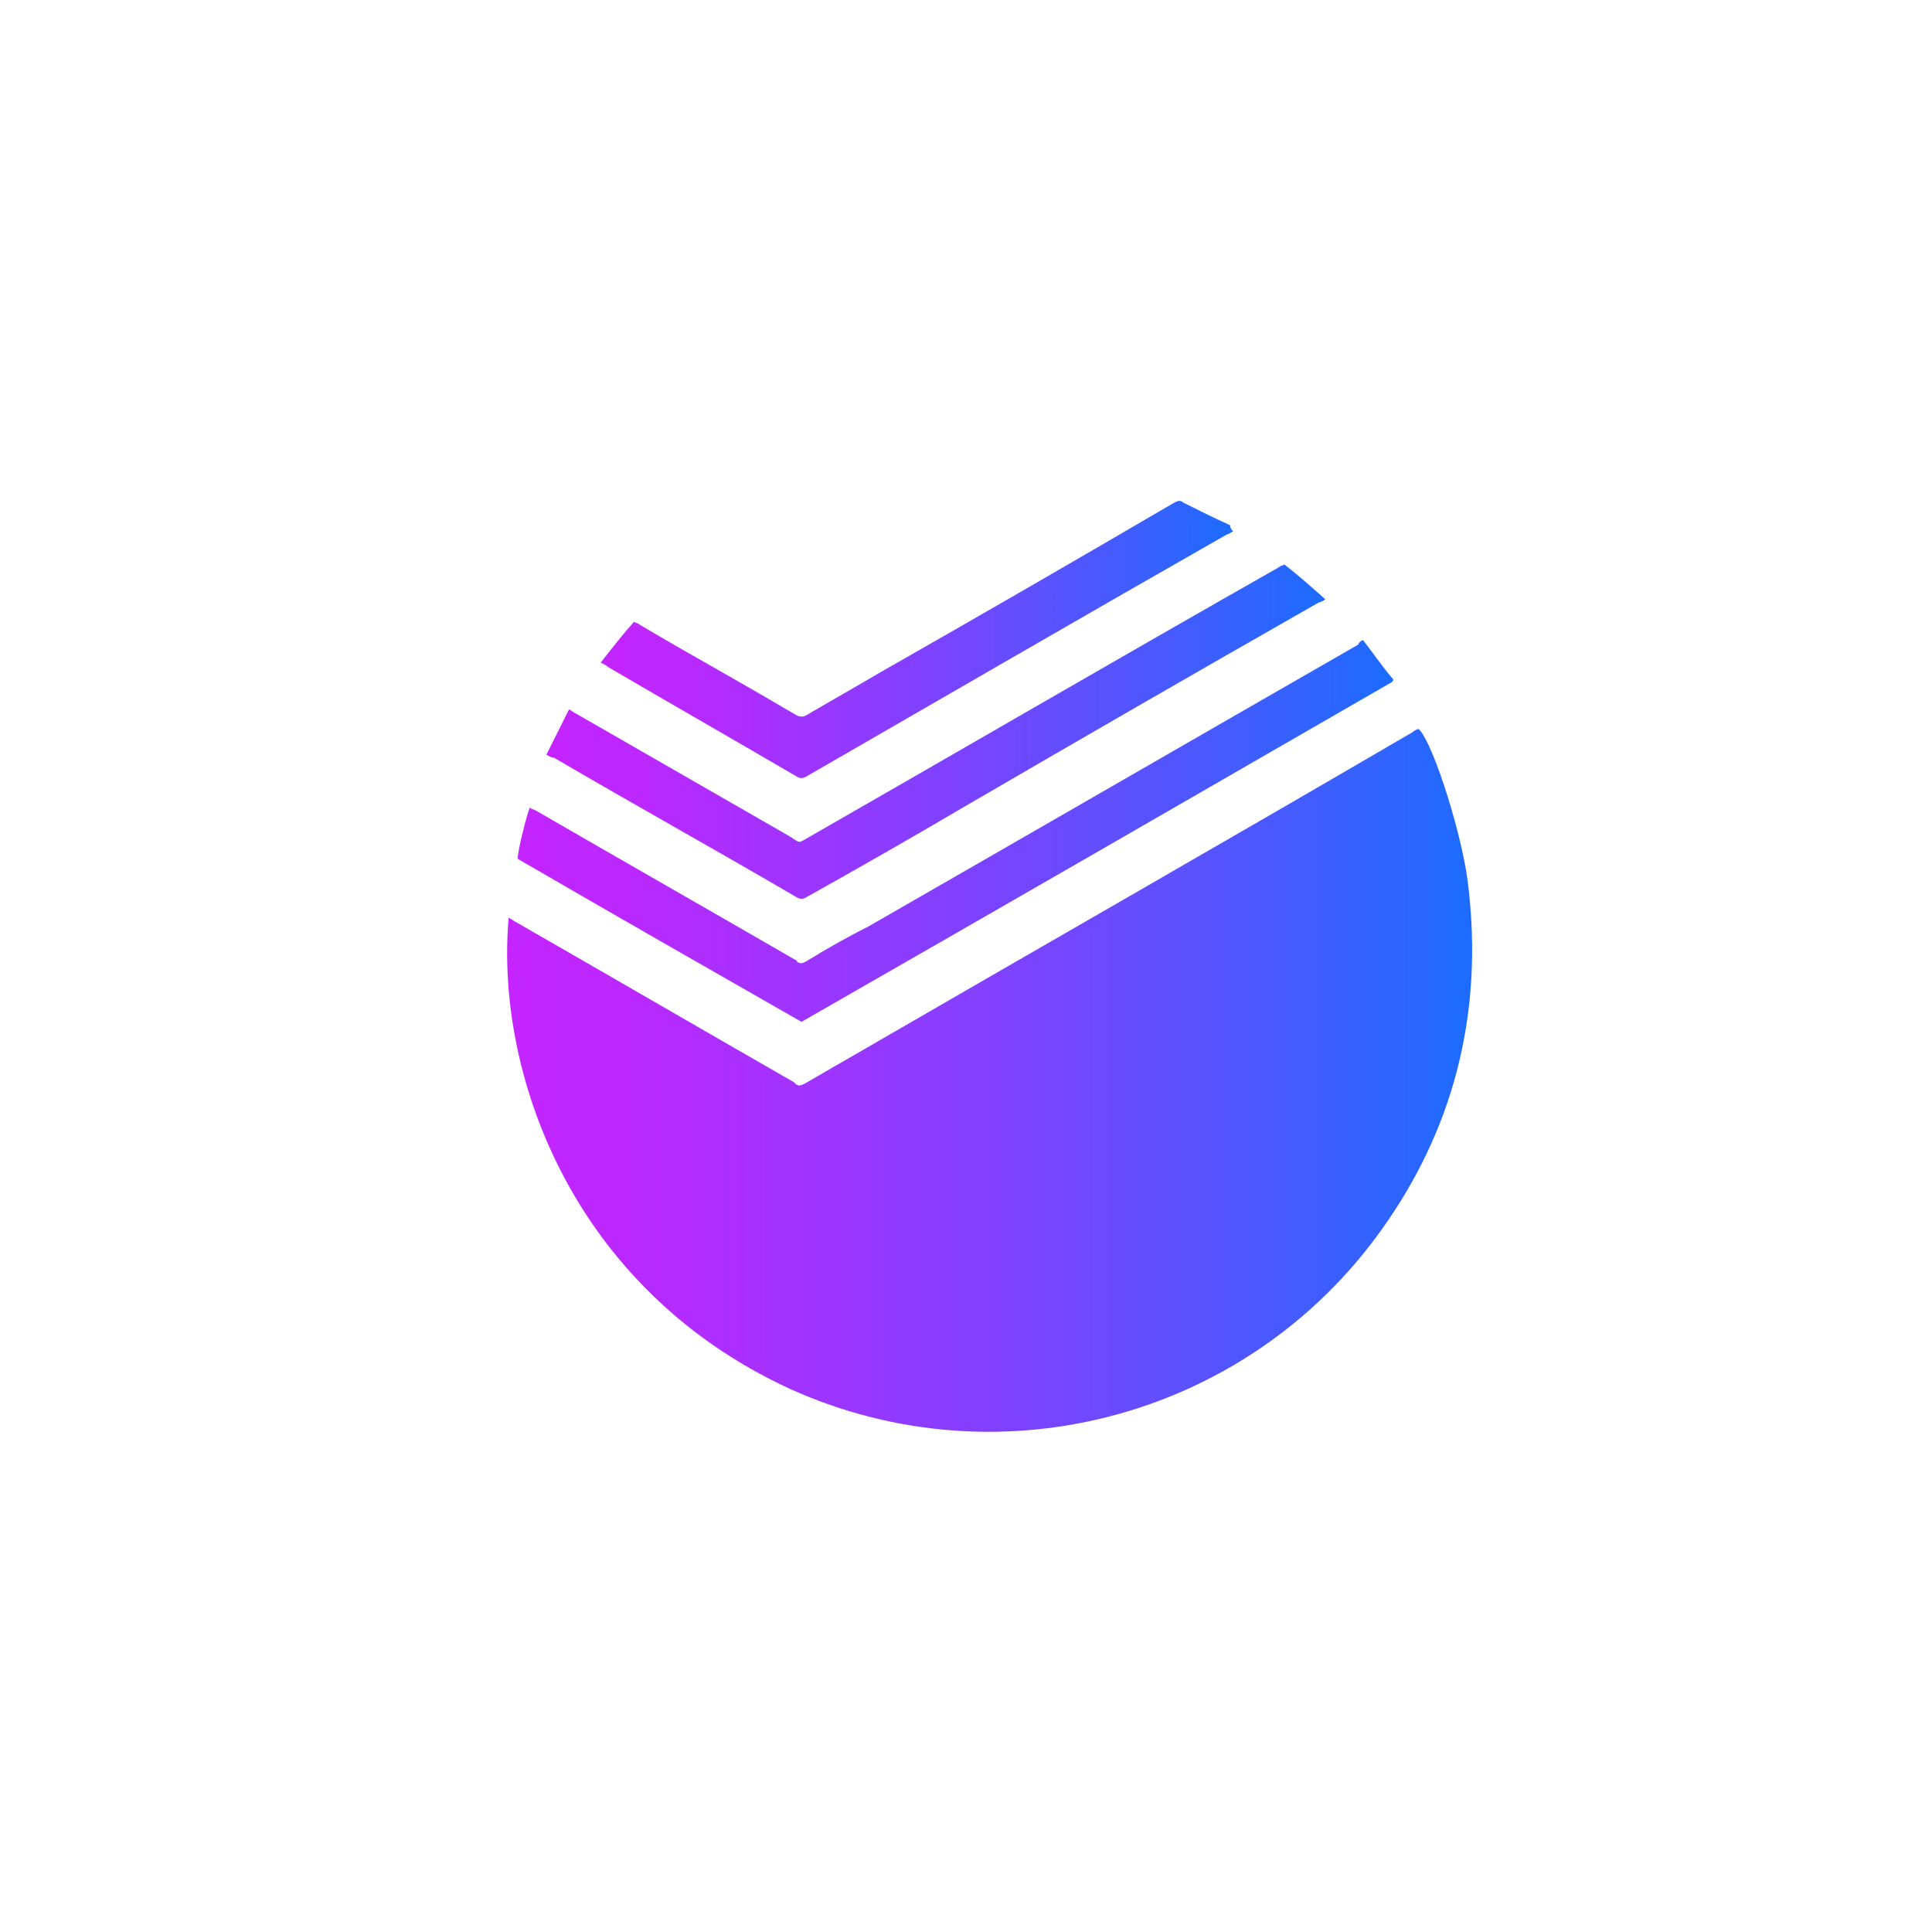 <?xml version="1.0" encoding="utf-8"?>
<!-- Generator: Adobe Illustrator 21.1.0, SVG Export Plug-In . SVG Version: 6.00 Build 0)  -->
<svg version="1.1" id="Слой_1" xmlns="http://www.w3.org/2000/svg" xmlns:xlink="http://www.w3.org/1999/xlink" x="0px" y="0px"
	 viewBox="0 0 128 128" style="enable-background:new 0 0 128 128;" xml:space="preserve">
<style type="text/css">
	.st01{fill:url(#SVGID_11_);}
	.st11{fill:url(#SVGID_21_);}
	.st21{fill:url(#SVGID_31_);}
	.st31{fill:url(#SVGID_41_);}
</style>
<g>
	<linearGradient id="SVGID_11_" gradientUnits="userSpaceOnUse" x1="33.613" y1="71.585" x2="97.613" y2="71.585">
		<stop  offset="0" style="stop-color:#C424FF"/>
		<stop  offset="0.116" style="stop-color:#BB28FF"/>
		<stop  offset="0.308" style="stop-color:#A133FF"/>
		<stop  offset="0.554" style="stop-color:#7844FF"/>
		<stop  offset="0.84" style="stop-color:#3F5DFF"/>
		<stop  offset="0.994" style="stop-color:#1D6BFF"/>
	</linearGradient>
	<path class="st01" d="M33.7,60.8c0.2,0.1,0.3,0.2,0.5,0.3c6.1,3.5,12.3,7.1,18.4,10.6c0,0,0.1,0.1,0.1,0.1c0.2,0.2,0.4,0.1,0.6,0
		c0.9-0.5,1.7-1,2.6-1.5C68.5,63,81.1,55.8,93.6,48.5c0.1-0.1,0.3-0.2,0.4-0.2c1,1,3,7.4,3.3,10.6c0.9,7.9-0.8,15.3-5.3,21.9
		c-8.8,13-25.6,17.6-39.7,11.2C37.8,85.3,32.8,71,33.7,60.8z"/>
	<linearGradient id="SVGID_21_" gradientUnits="userSpaceOnUse" x1="34.205" y1="55.089" x2="92.261" y2="55.089">
		<stop  offset="0" style="stop-color:#C424FF"/>
		<stop  offset="0.116" style="stop-color:#BB28FF"/>
		<stop  offset="0.308" style="stop-color:#A133FF"/>
		<stop  offset="0.554" style="stop-color:#7844FF"/>
		<stop  offset="0.84" style="stop-color:#3F5DFF"/>
		<stop  offset="0.994" style="stop-color:#1D6BFF"/>
	</linearGradient>
	<path class="st11" d="M90.3,42.4c0.7,0.9,1.3,1.8,2,2.6c0,0.1,0,0.1,0,0.1c0,0,0,0,0,0c0,0-0.1,0.1-0.1,0.1c-13,7.5-26,15-39.1,22.5
		c-6.3-3.6-12.6-7.2-18.8-10.8c0-0.6,0.6-2.9,0.8-3.4c0.1,0.1,0.2,0.1,0.4,0.2c5.7,3.3,11.5,6.6,17.2,9.9c0,0,0.1,0,0.1,0.1
		c0.2,0.2,0.4,0.1,0.6,0c1.3-0.8,2.7-1.6,4.1-2.3c10.8-6.2,21.7-12.5,32.5-18.7C90,42.6,90.1,42.5,90.3,42.4z"/>
	<linearGradient id="SVGID_31_" gradientUnits="userSpaceOnUse" x1="36.233" y1="48.492" x2="87.759" y2="48.492">
		<stop  offset="0" style="stop-color:#C424FF"/>
		<stop  offset="0.116" style="stop-color:#BB28FF"/>
		<stop  offset="0.308" style="stop-color:#A133FF"/>
		<stop  offset="0.554" style="stop-color:#7844FF"/>
		<stop  offset="0.84" style="stop-color:#3F5DFF"/>
		<stop  offset="0.994" style="stop-color:#1D6BFF"/>
	</linearGradient>
	<path class="st21" d="M36.2,50c0.5-1,1-2,1.5-3c0.2,0.1,0.3,0.2,0.5,0.3c4.7,2.7,9.4,5.4,14.1,8.1c0.8,0.5,0.5,0.5,1.4,0
		c10.3-5.9,20.6-11.9,31-17.8c0.1-0.1,0.2-0.1,0.4-0.2c0.9,0.7,1.8,1.5,2.7,2.3c-0.1,0.1-0.3,0.2-0.4,0.2c-7.9,4.5-15.7,9-23.6,13.6
		c-3.4,2-6.9,4-10.3,5.9c-0.3,0.2-0.5,0.2-0.8,0c-5.3-3.1-10.7-6.1-16-9.2C36.5,50.2,36.4,50.1,36.2,50z"/>
	<linearGradient id="SVGID_41_" gradientUnits="userSpaceOnUse" x1="39.742" y1="42.463" x2="81.673" y2="42.463">
		<stop  offset="0" style="stop-color:#C424FF"/>
		<stop  offset="0.116" style="stop-color:#BB28FF"/>
		<stop  offset="0.308" style="stop-color:#A133FF"/>
		<stop  offset="0.554" style="stop-color:#7844FF"/>
		<stop  offset="0.84" style="stop-color:#3F5DFF"/>
		<stop  offset="0.994" style="stop-color:#1D6BFF"/>
	</linearGradient>
	<path class="st31" d="M81.7,35.2c-0.2,0.1-0.3,0.2-0.4,0.2c-9.3,5.3-18.6,10.7-27.8,16c-0.3,0.2-0.5,0.2-0.8,0
		c-4.1-2.4-8.3-4.8-12.4-7.2c-0.1-0.1-0.3-0.2-0.5-0.3c0.7-0.9,1.4-1.8,2.2-2.7c0.2,0.1,0.3,0.1,0.4,0.2c3.2,1.9,6.5,3.7,9.7,5.6
		c0.2,0.1,0.5,0.3,0.7,0.4c0.2,0.1,0.4,0.1,0.6,0c1.7-1,3.3-1.9,5-2.9c6.5-3.7,12.9-7.4,19.4-11.2c0.2-0.1,0.4-0.2,0.6,0
		c1,0.5,2,1,3.1,1.5C81.5,35,81.6,35.1,81.7,35.2z"/>
</g>
</svg>
